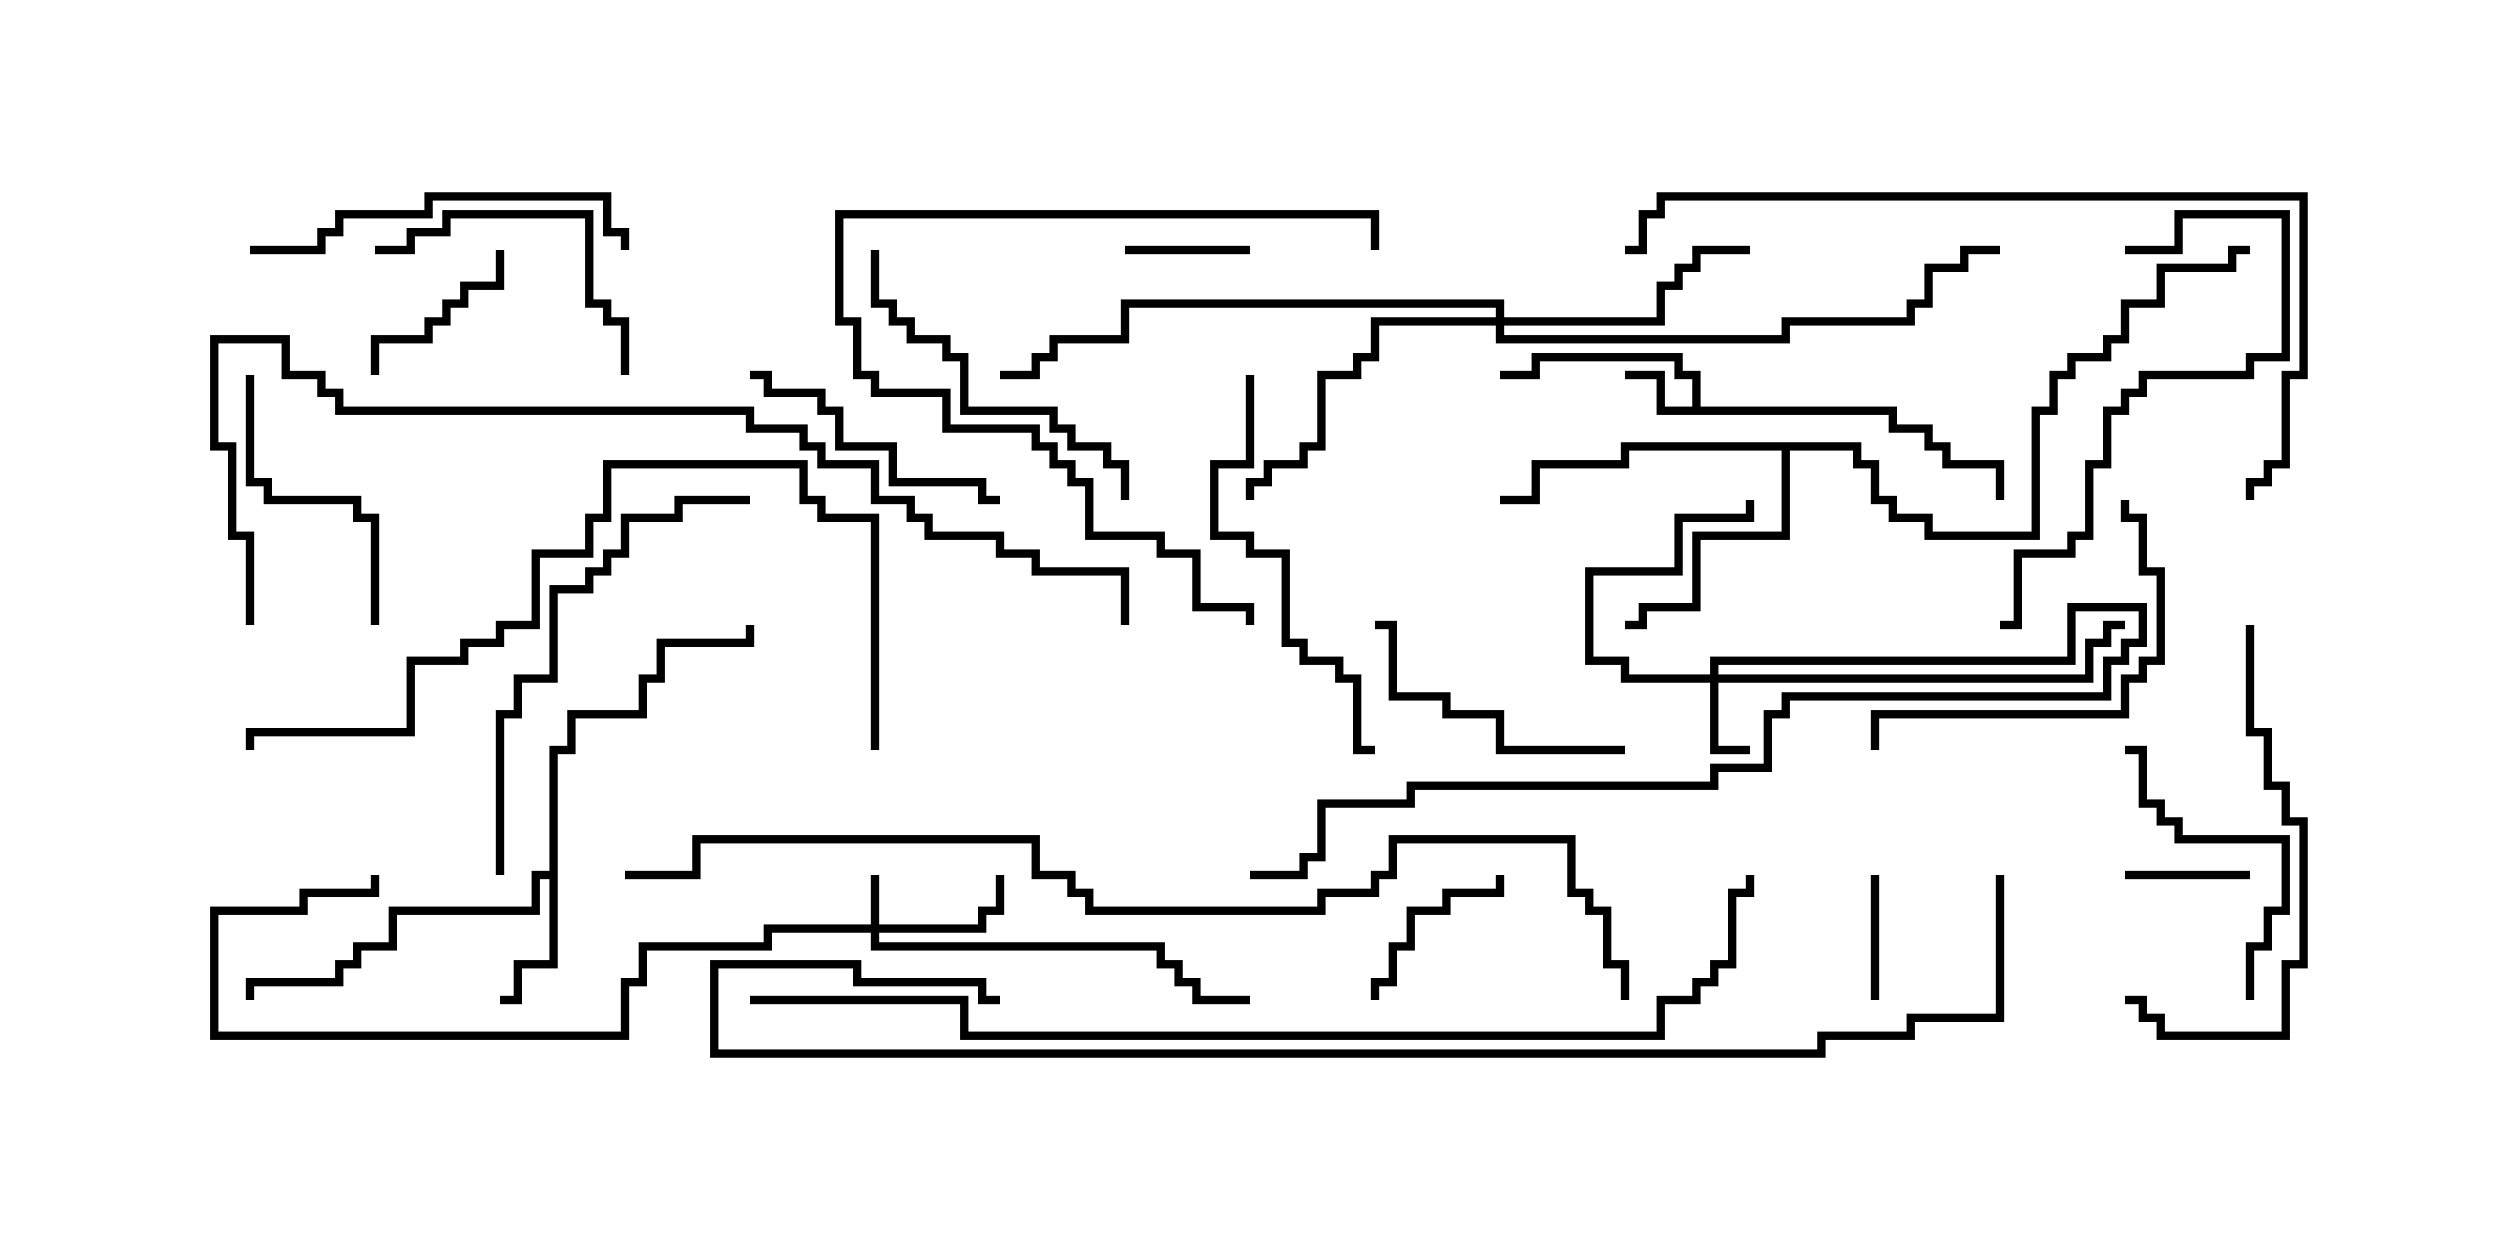 <svg version="1.1" width="30" height="15" xmlns="http://www.w3.org/2000/svg"><path d="M20.307,4.879L20.307,4.55L20.093,4.55L20.093,4.336L18.479,4.336L18.479,4.55L18,4.55L18,4.45L18.379,4.45L18.379,4.236L20.193,4.236L20.193,4.45L20.407,4.45L20.407,4.879L22.764,4.879L22.764,5.093L23.193,5.093L23.193,5.307L23.407,5.307L23.407,5.521L24.05,5.521L24.05,6L23.95,6L23.95,5.621L23.307,5.621L23.307,5.407L23.093,5.407L23.093,5.193L22.664,5.193L22.664,4.979L19.879,4.979L19.879,4.55L19.5,4.55L19.5,4.45L19.979,4.45L19.979,4.879z" stroke="none"/><path d="M6.593,10.45L6.593,8.95L6.807,8.95L6.807,8.521L7.664,8.521L7.664,8.093L7.879,8.093L7.879,7.664L8.95,7.664L8.95,7.5L9.05,7.5L9.05,7.764L7.979,7.764L7.979,8.193L7.764,8.193L7.764,8.621L6.907,8.621L6.907,9.05L6.693,9.05L6.693,11.621L6.264,11.621L6.264,12.05L6,12.05L6,11.95L6.164,11.95L6.164,11.521L6.593,11.521L6.593,10.55L6.479,10.55L6.479,10.979L4.764,10.979L4.764,11.407L4.336,11.407L4.336,11.621L4.121,11.621L4.121,11.836L3.05,11.836L3.05,12L2.95,12L2.95,11.736L4.021,11.736L4.021,11.521L4.236,11.521L4.236,11.307L4.664,11.307L4.664,10.879L6.379,10.879L6.379,10.45z" stroke="none"/><path d="M22.336,5.307L22.336,5.521L22.55,5.521L22.55,5.95L22.764,5.95L22.764,6.164L23.193,6.164L23.193,6.379L24.379,6.379L24.379,4.879L24.593,4.879L24.593,4.45L24.807,4.45L24.807,4.236L25.236,4.236L25.236,4.021L25.45,4.021L25.45,3.593L25.879,3.593L25.879,3.164L26.736,3.164L26.736,2.95L27,2.95L27,3.05L26.836,3.05L26.836,3.264L25.979,3.264L25.979,3.693L25.55,3.693L25.55,4.121L25.336,4.121L25.336,4.336L24.907,4.336L24.907,4.55L24.693,4.55L24.693,4.979L24.479,4.979L24.479,6.479L23.093,6.479L23.093,6.264L22.664,6.264L22.664,6.05L22.45,6.05L22.45,5.621L22.236,5.621L22.236,5.407L21.479,5.407L21.479,6.479L20.407,6.479L20.407,7.336L19.764,7.336L19.764,7.55L19.5,7.55L19.5,7.45L19.664,7.45L19.664,7.236L20.307,7.236L20.307,6.379L21.379,6.379L21.379,5.407L19.55,5.407L19.55,5.621L18.479,5.621L18.479,6.05L18,6.05L18,5.95L18.379,5.95L18.379,5.521L19.45,5.521L19.45,5.307z" stroke="none"/><path d="M10.45,11.093L10.45,10.5L10.55,10.5L10.55,11.093L11.736,11.093L11.736,10.879L11.95,10.879L11.95,10.5L12.05,10.5L12.05,10.979L11.836,10.979L11.836,11.193L10.55,11.193L10.55,11.307L13.979,11.307L13.979,11.521L14.193,11.521L14.193,11.736L14.407,11.736L14.407,11.95L15,11.95L15,12.05L14.307,12.05L14.307,11.836L14.093,11.836L14.093,11.621L13.879,11.621L13.879,11.407L10.45,11.407L10.45,11.193L9.264,11.193L9.264,11.407L7.764,11.407L7.764,11.836L7.55,11.836L7.55,12.479L2.521,12.479L2.521,10.879L3.593,10.879L3.593,10.664L4.45,10.664L4.45,10.5L4.55,10.5L4.55,10.764L3.693,10.764L3.693,10.979L2.621,10.979L2.621,12.379L7.45,12.379L7.45,11.736L7.664,11.736L7.664,11.307L9.164,11.307L9.164,11.093z" stroke="none"/><path d="M20.521,8.093L20.521,7.879L24.807,7.879L24.807,7.236L25.764,7.236L25.764,7.764L25.55,7.764L25.55,7.979L25.336,7.979L25.336,8.407L21.479,8.407L21.479,8.621L21.264,8.621L21.264,9.264L20.621,9.264L20.621,9.479L16.979,9.479L16.979,9.693L15.907,9.693L15.907,10.336L15.693,10.336L15.693,10.55L15,10.55L15,10.45L15.593,10.45L15.593,10.236L15.807,10.236L15.807,9.593L16.879,9.593L16.879,9.379L20.521,9.379L20.521,9.164L21.164,9.164L21.164,8.521L21.379,8.521L21.379,8.307L25.236,8.307L25.236,7.879L25.45,7.879L25.45,7.664L25.664,7.664L25.664,7.336L24.907,7.336L24.907,7.979L20.621,7.979L20.621,8.093L25.021,8.093L25.021,7.664L25.236,7.664L25.236,7.45L25.5,7.45L25.5,7.55L25.336,7.55L25.336,7.764L25.121,7.764L25.121,8.193L20.621,8.193L20.621,8.95L21,8.95L21,9.05L20.521,9.05L20.521,8.193L19.45,8.193L19.45,7.979L19.021,7.979L19.021,6.807L20.093,6.807L20.093,6.164L20.95,6.164L20.95,6L21.05,6L21.05,6.264L20.193,6.264L20.193,6.907L19.121,6.907L19.121,7.879L19.55,7.879L19.55,8.093z" stroke="none"/><path d="M17.95,3.807L17.95,3.693L13.55,3.693L13.55,4.121L12.693,4.121L12.693,4.336L12.479,4.336L12.479,4.55L12,4.55L12,4.45L12.379,4.45L12.379,4.236L12.593,4.236L12.593,4.021L13.45,4.021L13.45,3.593L18.05,3.593L18.05,3.807L19.879,3.807L19.879,3.379L20.093,3.379L20.093,3.164L20.307,3.164L20.307,2.95L21,2.95L21,3.05L20.407,3.05L20.407,3.264L20.193,3.264L20.193,3.479L19.979,3.479L19.979,3.907L18.05,3.907L18.05,4.021L21.379,4.021L21.379,3.807L22.879,3.807L22.879,3.593L23.093,3.593L23.093,3.164L23.521,3.164L23.521,2.95L24,2.95L24,3.05L23.621,3.05L23.621,3.264L23.193,3.264L23.193,3.693L22.979,3.693L22.979,3.907L21.479,3.907L21.479,4.121L17.95,4.121L17.95,3.907L16.55,3.907L16.55,4.336L16.336,4.336L16.336,4.55L15.907,4.55L15.907,5.407L15.693,5.407L15.693,5.621L15.264,5.621L15.264,5.836L15.05,5.836L15.05,6L14.95,6L14.95,5.736L15.164,5.736L15.164,5.521L15.593,5.521L15.593,5.307L15.807,5.307L15.807,4.45L16.236,4.45L16.236,4.236L16.45,4.236L16.45,3.807z" stroke="none"/><path d="M27,10.45L27,10.55L25.5,10.55L25.5,10.45z" stroke="none"/><path d="M22.55,12L22.45,12L22.45,10.5L22.55,10.5z" stroke="none"/><path d="M15,2.95L15,3.05L13.5,3.05L13.5,2.95z" stroke="none"/><path d="M17.95,10.5L18.05,10.5L18.05,10.764L17.407,10.764L17.407,10.979L16.979,10.979L16.979,11.407L16.764,11.407L16.764,11.836L16.55,11.836L16.55,12L16.45,12L16.45,11.736L16.664,11.736L16.664,11.307L16.879,11.307L16.879,10.879L17.307,10.879L17.307,10.664L17.95,10.664z" stroke="none"/><path d="M4.55,4.5L4.45,4.5L4.45,4.021L5.093,4.021L5.093,3.807L5.307,3.807L5.307,3.593L5.521,3.593L5.521,3.379L5.95,3.379L5.95,3L6.05,3L6.05,3.479L5.621,3.479L5.621,3.693L5.407,3.693L5.407,3.907L5.193,3.907L5.193,4.121L4.55,4.121z" stroke="none"/><path d="M2.95,4.5L3.05,4.5L3.05,5.736L3.264,5.736L3.264,5.95L4.336,5.95L4.336,6.164L4.55,6.164L4.55,7.5L4.45,7.5L4.45,6.264L4.236,6.264L4.236,6.05L3.164,6.05L3.164,5.836L2.95,5.836z" stroke="none"/><path d="M12,5.95L12,6.05L11.736,6.05L11.736,5.836L10.664,5.836L10.664,5.407L10.021,5.407L10.021,4.979L9.807,4.979L9.807,4.764L9.164,4.764L9.164,4.55L9,4.55L9,4.45L9.264,4.45L9.264,4.664L9.907,4.664L9.907,4.879L10.121,4.879L10.121,5.307L10.764,5.307L10.764,5.736L11.836,5.736L11.836,5.95z" stroke="none"/><path d="M19.5,8.95L19.5,9.05L17.95,9.05L17.95,8.621L17.307,8.621L17.307,8.407L16.664,8.407L16.664,7.55L16.5,7.55L16.5,7.45L16.764,7.45L16.764,8.307L17.407,8.307L17.407,8.521L18.05,8.521L18.05,8.95z" stroke="none"/><path d="M27.05,12L26.95,12L26.95,11.307L27.164,11.307L27.164,10.879L27.379,10.879L27.379,10.121L26.093,10.121L26.093,9.907L25.879,9.907L25.879,9.693L25.664,9.693L25.664,9.05L25.5,9.05L25.5,8.95L25.764,8.95L25.764,9.593L25.979,9.593L25.979,9.807L26.193,9.807L26.193,10.021L27.479,10.021L27.479,10.979L27.264,10.979L27.264,11.407L27.05,11.407z" stroke="none"/><path d="M7.55,4.5L7.45,4.5L7.45,3.907L7.236,3.907L7.236,3.693L7.021,3.693L7.021,2.621L5.407,2.621L5.407,2.836L4.979,2.836L4.979,3.05L4.5,3.05L4.5,2.95L4.879,2.95L4.879,2.736L5.307,2.736L5.307,2.521L7.121,2.521L7.121,3.593L7.336,3.593L7.336,3.807L7.55,3.807z" stroke="none"/><path d="M10.45,3L10.55,3L10.55,3.593L10.764,3.593L10.764,3.807L10.979,3.807L10.979,4.021L11.407,4.021L11.407,4.236L11.621,4.236L11.621,4.879L12.693,4.879L12.693,5.093L12.907,5.093L12.907,5.307L13.336,5.307L13.336,5.521L13.55,5.521L13.55,6L13.45,6L13.45,5.621L13.236,5.621L13.236,5.407L12.807,5.407L12.807,5.193L12.593,5.193L12.593,4.979L11.521,4.979L11.521,4.336L11.307,4.336L11.307,4.121L10.879,4.121L10.879,3.907L10.664,3.907L10.664,3.693L10.45,3.693z" stroke="none"/><path d="M25.45,6L25.55,6L25.55,6.164L25.764,6.164L25.764,6.807L25.979,6.807L25.979,7.979L25.764,7.979L25.764,8.193L25.55,8.193L25.55,8.621L22.55,8.621L22.55,9L22.45,9L22.45,8.521L25.45,8.521L25.45,8.093L25.664,8.093L25.664,7.879L25.879,7.879L25.879,6.907L25.664,6.907L25.664,6.264L25.45,6.264z" stroke="none"/><path d="M3,3.05L3,2.95L3.807,2.95L3.807,2.736L4.021,2.736L4.021,2.521L5.093,2.521L5.093,2.307L7.336,2.307L7.336,2.736L7.55,2.736L7.55,3L7.45,3L7.45,2.836L7.236,2.836L7.236,2.407L5.193,2.407L5.193,2.621L4.121,2.621L4.121,2.836L3.907,2.836L3.907,3.05z" stroke="none"/><path d="M25.5,3.05L25.5,2.95L26.093,2.95L26.093,2.521L27.479,2.521L27.479,4.336L27.05,4.336L27.05,4.55L25.764,4.55L25.764,4.764L25.55,4.764L25.55,4.979L25.336,4.979L25.336,5.621L25.121,5.621L25.121,6.479L24.907,6.479L24.907,6.693L24.264,6.693L24.264,7.55L24,7.55L24,7.45L24.164,7.45L24.164,6.593L24.807,6.593L24.807,6.379L25.021,6.379L25.021,5.521L25.236,5.521L25.236,4.879L25.45,4.879L25.45,4.664L25.664,4.664L25.664,4.45L26.95,4.45L26.95,4.236L27.379,4.236L27.379,2.621L26.193,2.621L26.193,3.05z" stroke="none"/><path d="M16.55,3L16.45,3L16.45,2.621L10.121,2.621L10.121,3.807L10.336,3.807L10.336,4.45L10.55,4.45L10.55,4.664L11.407,4.664L11.407,5.093L12.479,5.093L12.479,5.307L12.693,5.307L12.693,5.521L12.907,5.521L12.907,5.736L13.121,5.736L13.121,6.379L13.979,6.379L13.979,6.593L14.407,6.593L14.407,7.236L15.05,7.236L15.05,7.5L14.95,7.5L14.95,7.336L14.307,7.336L14.307,6.693L13.879,6.693L13.879,6.479L13.021,6.479L13.021,5.836L12.807,5.836L12.807,5.621L12.593,5.621L12.593,5.407L12.379,5.407L12.379,5.193L11.307,5.193L11.307,4.764L10.45,4.764L10.45,4.55L10.236,4.55L10.236,3.907L10.021,3.907L10.021,2.521L16.55,2.521z" stroke="none"/><path d="M26.95,7.5L27.05,7.5L27.05,8.736L27.264,8.736L27.264,9.379L27.479,9.379L27.479,9.807L27.693,9.807L27.693,11.621L27.479,11.621L27.479,12.479L25.879,12.479L25.879,12.264L25.664,12.264L25.664,12.05L25.5,12.05L25.5,11.95L25.764,11.95L25.764,12.164L25.979,12.164L25.979,12.379L27.379,12.379L27.379,11.521L27.593,11.521L27.593,9.907L27.379,9.907L27.379,9.479L27.164,9.479L27.164,8.836L26.95,8.836z" stroke="none"/><path d="M14.95,4.5L15.05,4.5L15.05,5.621L14.621,5.621L14.621,6.379L15.05,6.379L15.05,6.593L15.479,6.593L15.479,7.664L15.693,7.664L15.693,7.879L16.121,7.879L16.121,8.093L16.336,8.093L16.336,8.95L16.5,8.95L16.5,9.05L16.236,9.05L16.236,8.193L16.021,8.193L16.021,7.979L15.593,7.979L15.593,7.764L15.379,7.764L15.379,6.693L14.95,6.693L14.95,6.479L14.521,6.479L14.521,5.521L14.95,5.521z" stroke="none"/><path d="M6.05,10.5L5.95,10.5L5.95,8.521L6.164,8.521L6.164,8.093L6.593,8.093L6.593,7.021L7.021,7.021L7.021,6.807L7.236,6.807L7.236,6.593L7.45,6.593L7.45,6.164L8.093,6.164L8.093,5.95L9,5.95L9,6.05L8.193,6.05L8.193,6.264L7.55,6.264L7.55,6.693L7.336,6.693L7.336,6.907L7.121,6.907L7.121,7.121L6.693,7.121L6.693,8.193L6.264,8.193L6.264,8.621L6.05,8.621z" stroke="none"/><path d="M10.55,9L10.45,9L10.45,6.264L9.807,6.264L9.807,6.05L9.593,6.05L9.593,5.621L7.336,5.621L7.336,6.264L7.121,6.264L7.121,6.693L6.479,6.693L6.479,7.55L6.05,7.55L6.05,7.764L5.621,7.764L5.621,7.979L4.979,7.979L4.979,8.836L3.05,8.836L3.05,9L2.95,9L2.95,8.736L4.879,8.736L4.879,7.879L5.521,7.879L5.521,7.664L5.95,7.664L5.95,7.45L6.379,7.45L6.379,6.593L7.021,6.593L7.021,6.164L7.236,6.164L7.236,5.521L9.693,5.521L9.693,5.95L9.907,5.95L9.907,6.164L10.55,6.164z" stroke="none"/><path d="M27.05,6L26.95,6L26.95,5.736L27.164,5.736L27.164,5.521L27.379,5.521L27.379,4.45L27.593,4.45L27.593,2.407L19.979,2.407L19.979,2.621L19.764,2.621L19.764,3.05L19.5,3.05L19.5,2.95L19.664,2.95L19.664,2.521L19.879,2.521L19.879,2.307L27.693,2.307L27.693,4.55L27.479,4.55L27.479,5.621L27.264,5.621L27.264,5.836L27.05,5.836z" stroke="none"/><path d="M3.05,7.5L2.95,7.5L2.95,6.479L2.736,6.479L2.736,5.407L2.521,5.407L2.521,4.021L3.479,4.021L3.479,4.45L3.907,4.45L3.907,4.664L4.121,4.664L4.121,4.879L9.05,4.879L9.05,5.093L9.693,5.093L9.693,5.307L9.907,5.307L9.907,5.521L10.55,5.521L10.55,5.95L10.979,5.95L10.979,6.164L11.193,6.164L11.193,6.379L12.05,6.379L12.05,6.593L12.479,6.593L12.479,6.807L13.55,6.807L13.55,7.5L13.45,7.5L13.45,6.907L12.379,6.907L12.379,6.693L11.95,6.693L11.95,6.479L11.093,6.479L11.093,6.264L10.879,6.264L10.879,6.05L10.45,6.05L10.45,5.621L9.807,5.621L9.807,5.407L9.593,5.407L9.593,5.193L8.95,5.193L8.95,4.979L4.021,4.979L4.021,4.764L3.807,4.764L3.807,4.55L3.379,4.55L3.379,4.121L2.621,4.121L2.621,5.307L2.836,5.307L2.836,6.379L3.05,6.379z" stroke="none"/><path d="M9,12.05L9,11.95L11.621,11.95L11.621,12.379L19.879,12.379L19.879,11.95L20.307,11.95L20.307,11.736L20.521,11.736L20.521,11.521L20.736,11.521L20.736,10.664L20.95,10.664L20.95,10.5L21.05,10.5L21.05,10.764L20.836,10.764L20.836,11.621L20.621,11.621L20.621,11.836L20.407,11.836L20.407,12.05L19.979,12.05L19.979,12.479L11.521,12.479L11.521,12.05z" stroke="none"/><path d="M19.55,12L19.45,12L19.45,11.621L19.236,11.621L19.236,10.979L19.021,10.979L19.021,10.764L18.807,10.764L18.807,10.121L16.764,10.121L16.764,10.55L16.55,10.55L16.55,10.764L15.907,10.764L15.907,10.979L13.021,10.979L13.021,10.764L12.807,10.764L12.807,10.55L12.379,10.55L12.379,10.121L8.407,10.121L8.407,10.55L7.5,10.55L7.5,10.45L8.307,10.45L8.307,10.021L12.479,10.021L12.479,10.45L12.907,10.45L12.907,10.664L13.121,10.664L13.121,10.879L15.807,10.879L15.807,10.664L16.45,10.664L16.45,10.45L16.664,10.45L16.664,10.021L18.907,10.021L18.907,10.664L19.121,10.664L19.121,10.879L19.336,10.879L19.336,11.521L19.55,11.521z" stroke="none"/><path d="M23.95,10.5L24.05,10.5L24.05,12.264L22.979,12.264L22.979,12.479L21.907,12.479L21.907,12.693L8.521,12.693L8.521,11.521L10.336,11.521L10.336,11.736L11.836,11.736L11.836,11.95L12,11.95L12,12.05L11.736,12.05L11.736,11.836L10.236,11.836L10.236,11.621L8.621,11.621L8.621,12.593L21.807,12.593L21.807,12.379L22.879,12.379L22.879,12.164L23.95,12.164z" stroke="none"/></svg>